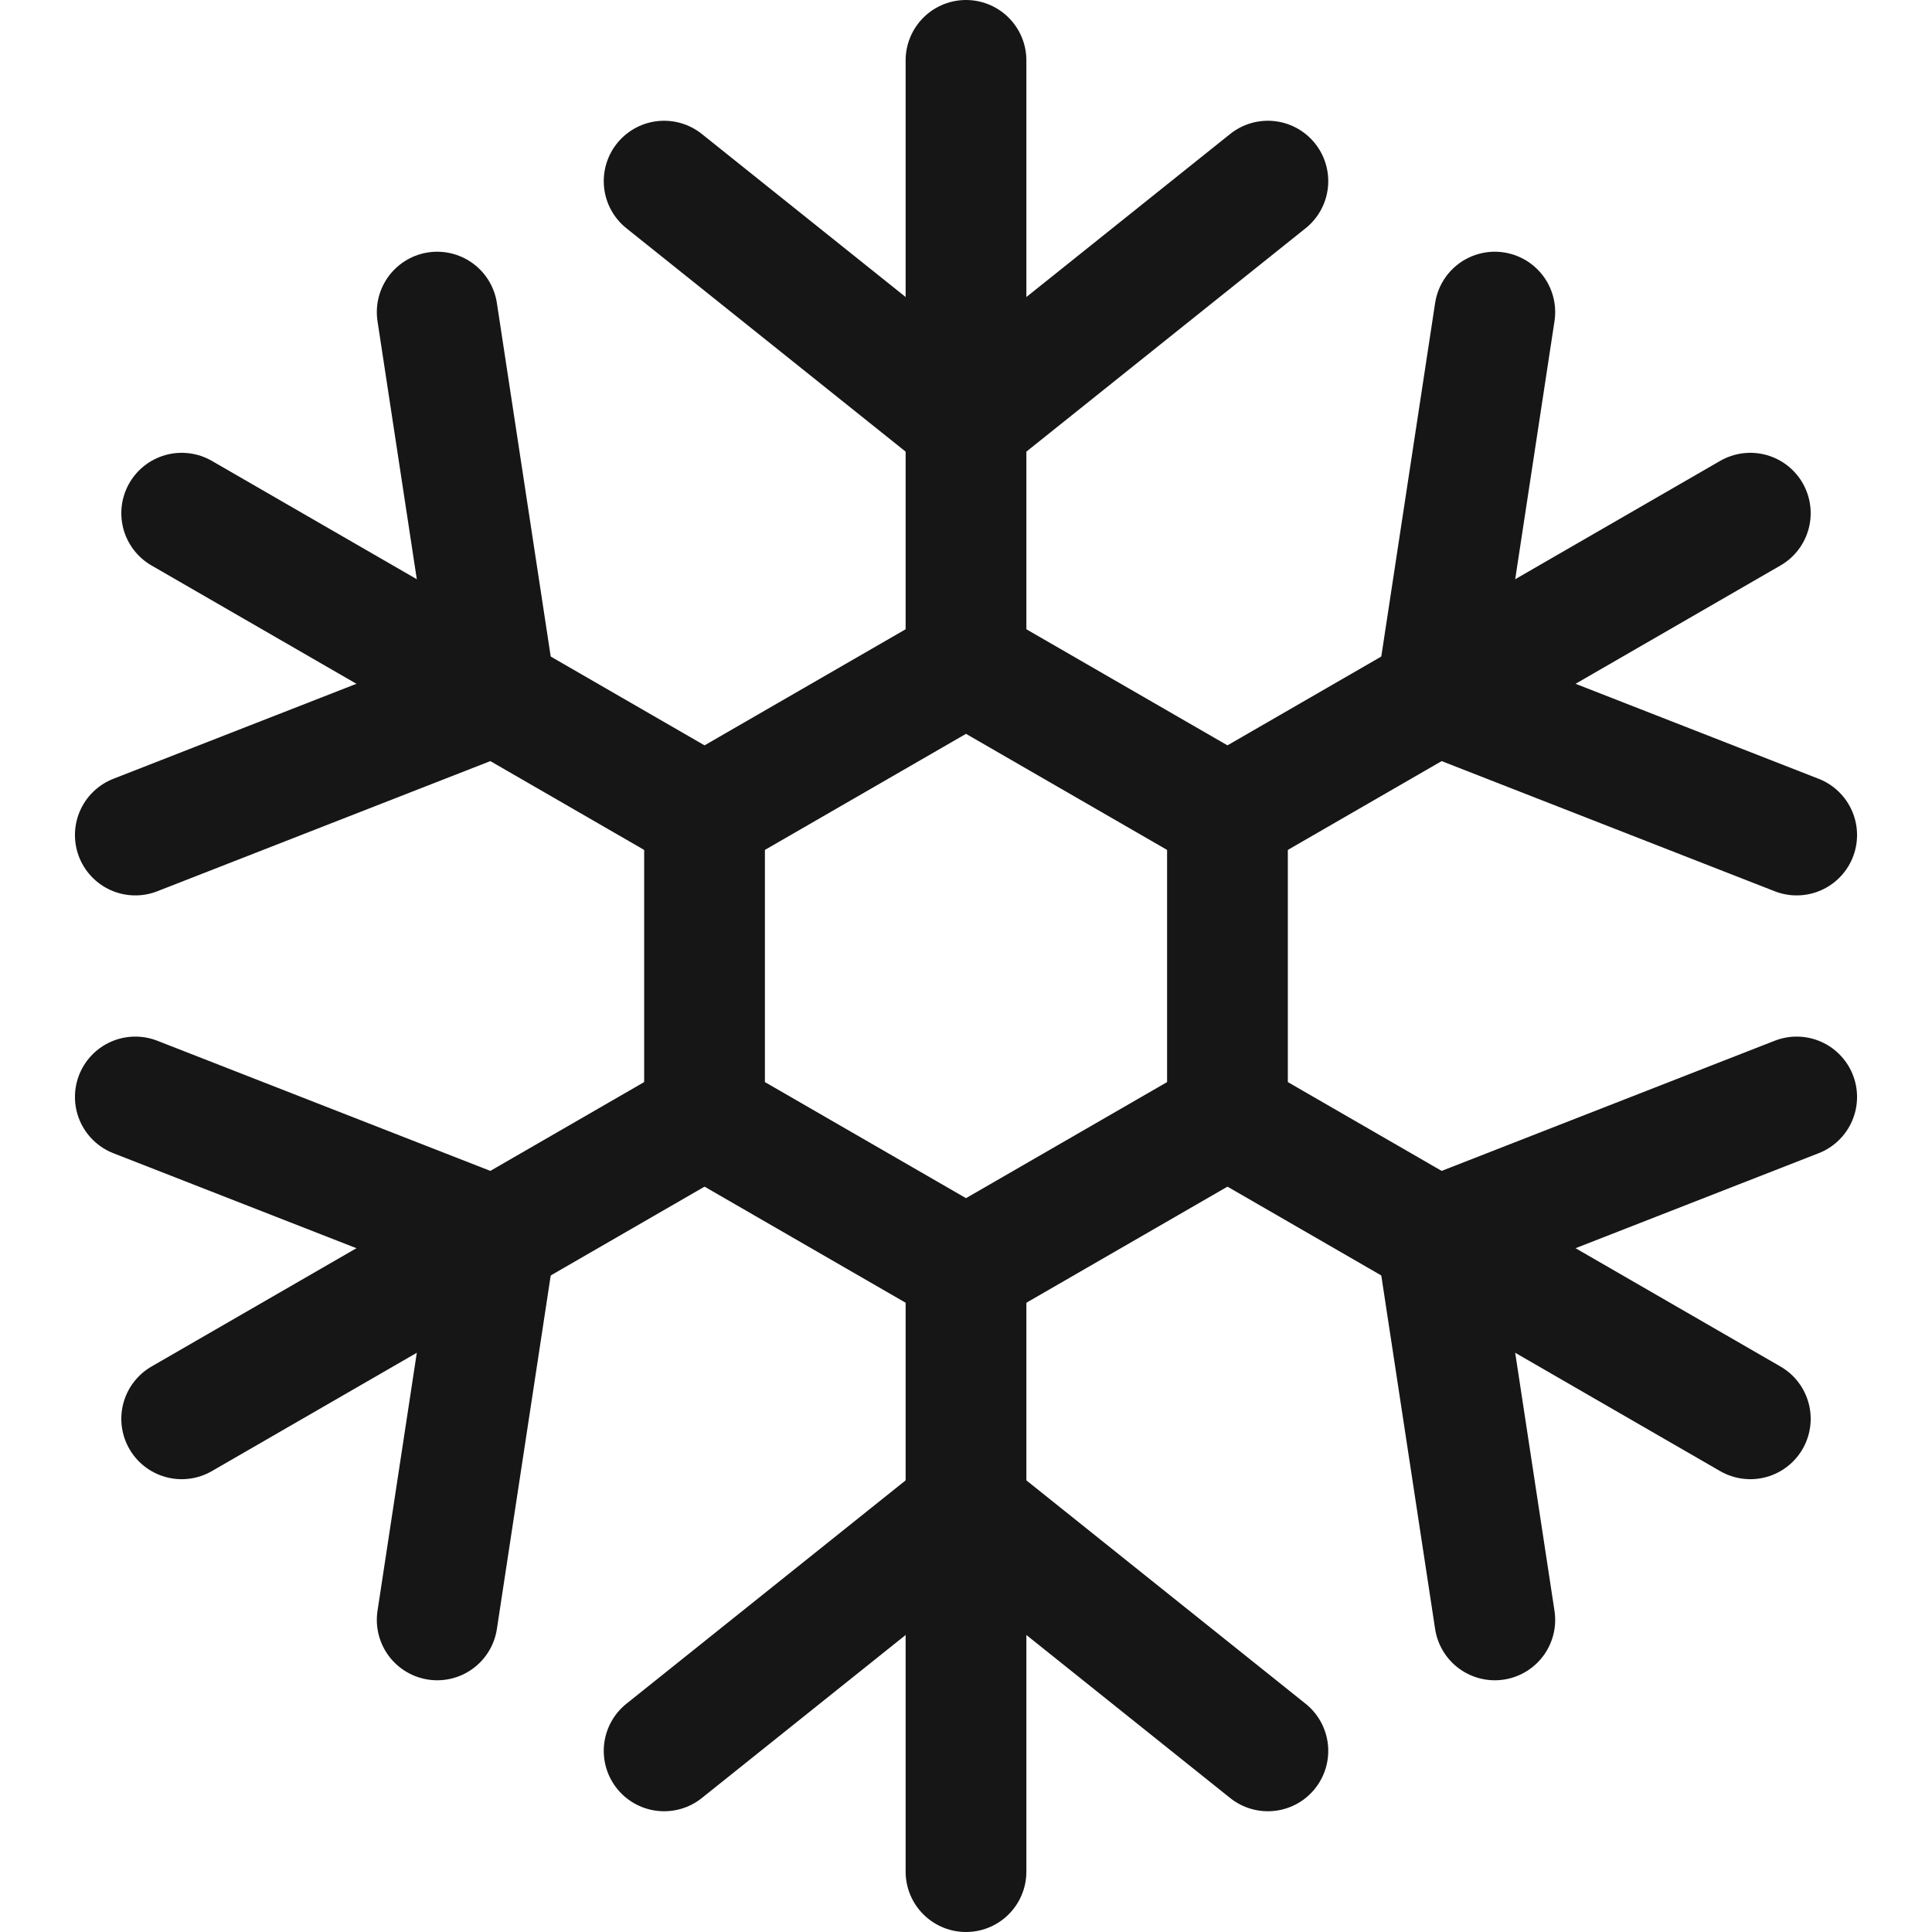 <svg width="24" height="24" viewBox="0 0 24 24" fill="none" xmlns="http://www.w3.org/2000/svg">
<g clip-path="url(#clip0_3800_16891)">
<path d="M12 0.75V8.25" stroke="#161616" stroke-width="1.5" stroke-linecap="round" stroke-linejoin="round"/>
<path d="M15.75 2.25L12 5.25L8.25 2.25" stroke="#161616" stroke-width="1.5" stroke-linecap="round" stroke-linejoin="round"/>
<path d="M2.257 6.375L8.752 10.125" stroke="#161616" stroke-width="1.5" stroke-linecap="round" stroke-linejoin="round"/>
<path d="M5.431 3.877L6.154 8.625L1.681 10.373" stroke="#161616" stroke-width="1.5" stroke-linecap="round" stroke-linejoin="round"/>
<path d="M2.257 17.625L8.752 13.875" stroke="#161616" stroke-width="1.5" stroke-linecap="round" stroke-linejoin="round"/>
<path d="M1.681 13.627L6.154 15.375L5.431 20.123" stroke="#161616" stroke-width="1.5" stroke-linecap="round" stroke-linejoin="round"/>
<path d="M12 23.25V15.75" stroke="#161616" stroke-width="1.5" stroke-linecap="round" stroke-linejoin="round"/>
<path d="M8.25 21.75L12 18.75L15.75 21.75" stroke="#161616" stroke-width="1.5" stroke-linecap="round" stroke-linejoin="round"/>
<path d="M21.743 17.625L15.248 13.875" stroke="#161616" stroke-width="1.5" stroke-linecap="round" stroke-linejoin="round"/>
<path d="M18.569 20.123L17.846 15.375L22.319 13.627" stroke="#161616" stroke-width="1.5" stroke-linecap="round" stroke-linejoin="round"/>
<path d="M21.743 6.375L15.248 10.125" stroke="#161616" stroke-width="1.5" stroke-linecap="round" stroke-linejoin="round"/>
<path d="M22.319 10.373L17.846 8.625L18.569 3.877" stroke="#161616" stroke-width="1.5" stroke-linecap="round" stroke-linejoin="round"/>
<path d="M12 8.25L8.752 10.125V13.875L12 15.75L15.248 13.875V10.125L12 8.25Z" stroke="#161616" stroke-width="1.5" stroke-linecap="round" stroke-linejoin="round"/>
</g>
<defs>
<clipPath id="clip0_3800_16891">
<rect width="24" height="24" fill="white"/>
</clipPath>
</defs>
</svg>
